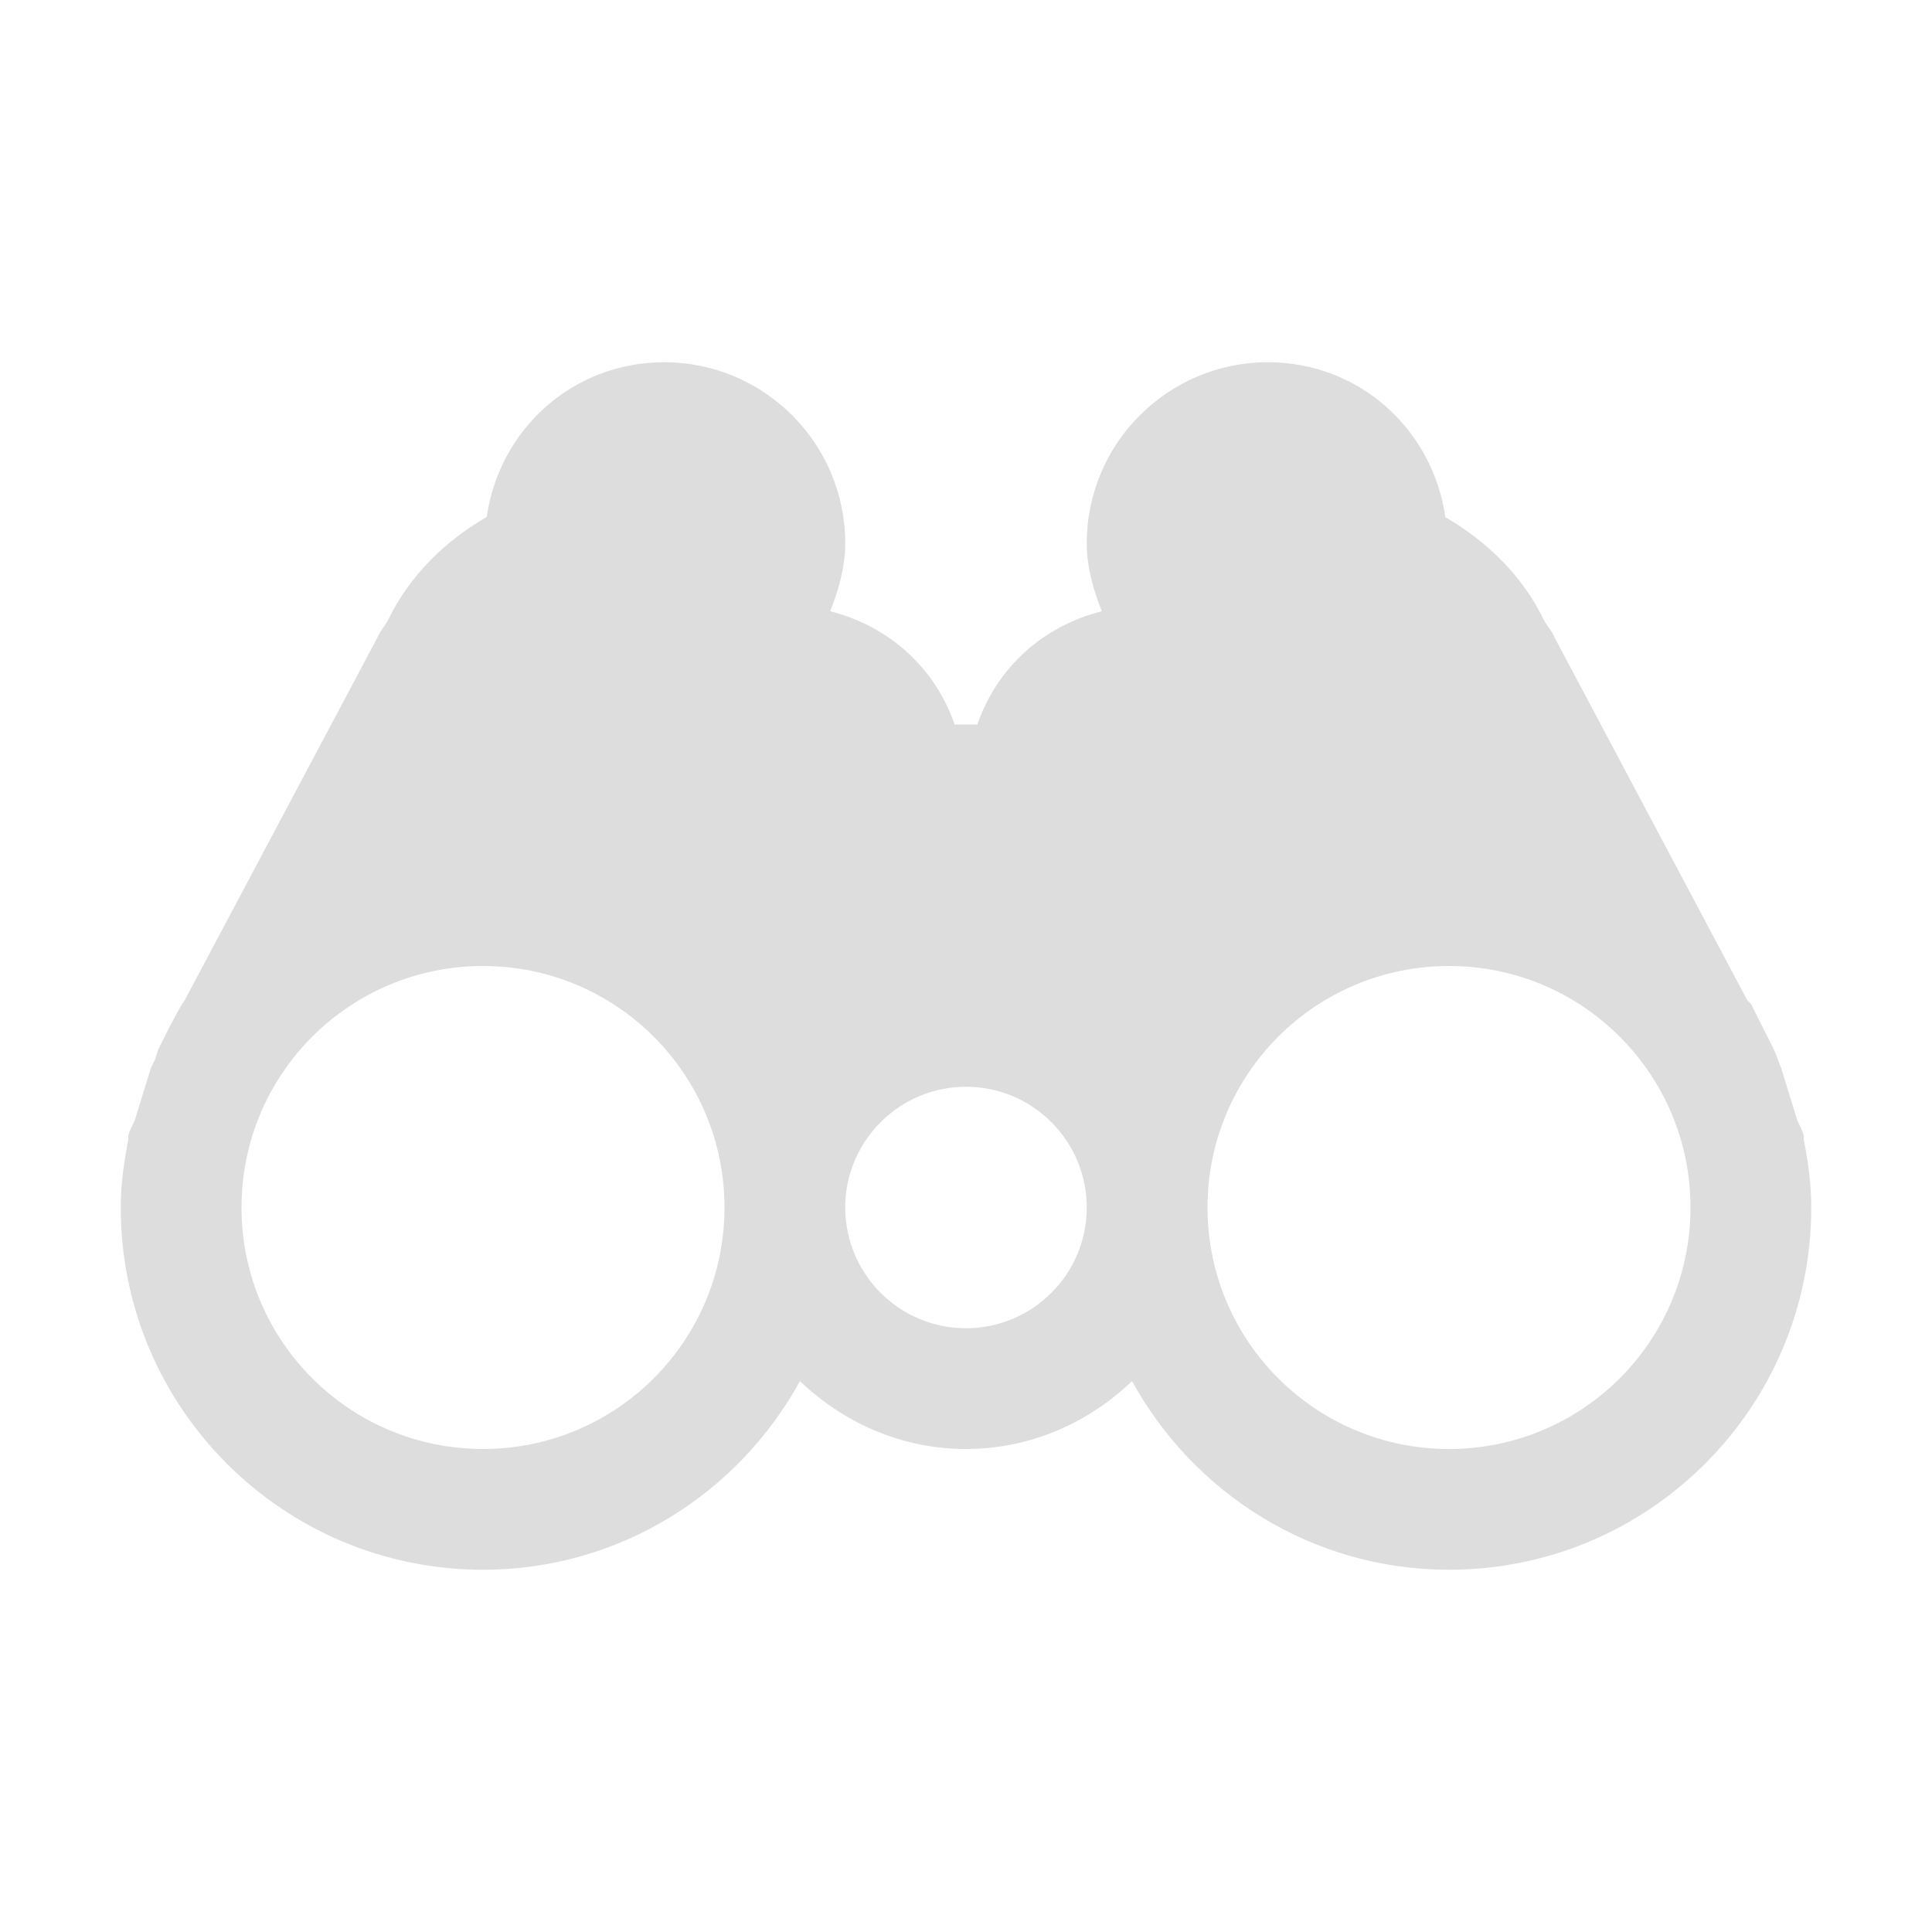 <?xml version='1.0' encoding='UTF-8' standalone='no'?>
<!-- Created with Inkscape (http://www.inkscape.org/) -->

<svg xmlns:cc='http://creativecommons.org/ns#' xmlns:dc='http://purl.org/dc/elements/1.1/' sodipodi:docname='edit-find-symbolic.svg' height='16' id='svg7384' xmlns:inkscape='http://www.inkscape.org/namespaces/inkscape' xmlns:osb='http://www.openswatchbook.org/uri/2009/osb' xmlns:rdf='http://www.w3.org/1999/02/22-rdf-syntax-ns#' xmlns:sodipodi='http://sodipodi.sourceforge.net/DTD/sodipodi-0.dtd' style='enable-background:new' xmlns:svg='http://www.w3.org/2000/svg' inkscape:version='0.48.4 r9939' version='1.1' width='16' xmlns:xlink='http://www.w3.org/1999/xlink' xmlns='http://www.w3.org/2000/svg'>
  <sodipodi:namedview inkscape:bbox-nodes='true' inkscape:bbox-paths='true' bordercolor='#666666' borderlayer='false' borderopacity='1' inkscape:current-layer='layer12' inkscape:cx='-1.1836999' inkscape:cy='-6.57471' gridtolerance='10' inkscape:guide-bbox='true' guidetolerance='10' id='namedview88' inkscape:object-nodes='false' inkscape:object-paths='false' objecttolerance='10' pagecolor='#333333' inkscape:pageopacity='1' inkscape:pageshadow='2' showborder='true' showgrid='false' showguides='true' inkscape:showpageshadow='true' inkscape:snap-bbox='true' inkscape:snap-bbox-edge-midpoints='true' inkscape:snap-bbox-midpoints='true' inkscape:snap-global='true' inkscape:snap-grids='true' inkscape:snap-nodes='true' inkscape:snap-others='false' inkscape:snap-to-guides='true' inkscape:window-height='717' inkscape:window-maximized='1' inkscape:window-width='1366' inkscape:window-x='0' inkscape:window-y='27' inkscape:zoom='2.2851562'>
    <inkscape:grid color='#000000' dotted='false' empcolor='#0800ff' empopacity='0.463' empspacing='4' enabled='true' id='grid4866' opacity='0.165' originx='-121px' originy='-200px' snapvisiblegridlinesonly='true' spacingx='0.25px' spacingy='0.25px' type='xygrid' visible='true'/>
  </sodipodi:namedview>
  <title id='title8473'>Moka Symbolic Icon Theme</title>
  <defs id='defs7386'>
    <linearGradient id='linearGradient5606' osb:paint='solid'>
      <stop id='stop5608' offset='0' style='stop-color:#000000;stop-opacity:1;'/>
    </linearGradient>
    <filter inkscape:collect='always' color-interpolation-filters='sRGB' id='filter7554'>
      <feBlend inkscape:collect='always' id='feBlend7556' in2='BackgroundImage' mode='darken'/>
    </filter>
    <linearGradient inkscape:collect='always' gradientTransform='matrix(0.081,0,0,0.079,540.814,254.847)' gradientUnits='userSpaceOnUse' xlink:href='#linearGradient3785' id='linearGradient3189' x1='365.512' x2='365.978' y1='408.397' y2='520.171'/>
    <linearGradient id='linearGradient3785'>
      <stop id='stop3787' offset='0' style='stop-color:#384880;stop-opacity:1;'/>
      <stop id='stop3789' offset='1' style='stop-color:#000000;stop-opacity:1;'/>
    </linearGradient>
  </defs>
  <g inkscape:groupmode='layer' id='layer9' inkscape:label='status' style='display:inline' transform='translate(-362,-17)'/>
  <g inkscape:groupmode='layer' id='layer10' inkscape:label='devices' style='display:inline;filter:url(#filter7554)' transform='translate(-362,-17)'/>
  <g inkscape:groupmode='layer' id='layer1' inkscape:label='places' style='display:inline' transform='translate(-121,-634)'/>
  <g inkscape:groupmode='layer' id='layer14' inkscape:label='mimetypes' style='display:inline' transform='translate(-362,-17)'/>
  <g inkscape:groupmode='layer' id='layer15' inkscape:label='emblems' style='display:inline' transform='translate(-362,-17)'/>
  <g inkscape:groupmode='layer' id='g71291' inkscape:label='emotes' style='display:inline' transform='translate(-362,-17)'/>
  <g inkscape:groupmode='layer' id='layer2' inkscape:label='categories' style='display:inline' transform='translate(-121,-484)'/>
  <g inkscape:groupmode='layer' id='g6058' inkscape:label='apps' style='display:inline' transform='translate(-121,-484)'/>
  <g inkscape:groupmode='layer' id='layer12' inkscape:label='actions' style='display:inline' transform='translate(-362,-17)'>
    
    <path inkscape:connector-curvature='0' d='m 367.5,20 c -0.756,0 -1.365,0.554 -1.469,1.281 -0.345,0.2 -0.635,0.482 -0.812,0.844 -0.026,0.054 -0.072,0.1 -0.094,0.156 l -1.594,3 c -0.048,0.068 -0.083,0.146 -0.125,0.219 l -0.094,0.188 -0.031,0.094 c -0.01,0.021 -0.022,0.041 -0.031,0.062 l -0.125,0.406 c -0.014,0.054 -0.051,0.101 -0.062,0.156 -0.002,0.01 9.7e-4,0.021 0,0.031 -0.036,0.186 -0.063,0.366 -0.063,0.563 0,1.657 1.343,3 3,3 1.134,0 2.115,-0.634 2.625,-1.562 0.359,0.343 0.839,0.562 1.375,0.562 0.536,0 1.016,-0.219 1.375,-0.562 0.51,0.928 1.491,1.562 2.625,1.562 1.657,0 3,-1.343 3,-3 0,-0.196 -0.026,-0.377 -0.062,-0.562 -9.7e-4,-0.01 0.002,-0.022 0,-0.031 -0.011,-0.055 -0.048,-0.102 -0.062,-0.156 l -0.125,-0.406 c -0.022,-0.051 -0.038,-0.106 -0.062,-0.156 l -0.188,-0.375 c -0.008,-0.012 -0.023,-0.019 -0.031,-0.031 l -1.594,-3 c -0.021,-0.056 -0.068,-0.103 -0.094,-0.156 -0.177,-0.362 -0.468,-0.644 -0.812,-0.844 C 373.865,20.554 373.256,20 372.5,20 c -0.828,0 -1.5,0.672 -1.5,1.5 0,0.197 0.056,0.39 0.125,0.562 -0.489,0.124 -0.867,0.465 -1.031,0.938 l -0.188,0 c -0.164,-0.472 -0.542,-0.813 -1.031,-0.938 0.069,-0.172 0.125,-0.366 0.125,-0.562 0,-0.828 -0.672,-1.5 -1.5,-1.5 z m -1.5,5 c 1.105,0 2,0.895 2,2 0,1.105 -0.895,2 -2,2 -1.105,0 -2,-0.895 -2,-2 0,-1.105 0.895,-2 2,-2 z m 8,0 c 1.105,0 2,0.895 2,2 0,1.105 -0.895,2 -2,2 -1.105,0 -2,-0.895 -2,-2 0,-1.105 0.895,-2 2,-2 z m -4,1 c 0.552,0 1,0.448 1,1 0,0.552 -0.448,1 -1,1 -0.552,0 -1,-0.448 -1,-1 0,-0.011 1.1e-4,-0.021 0,-0.031 0.017,-0.537 0.459,-0.969 1,-0.969 z' id='path5493' style='color:#bebebe;fill:#dddddd;fill-opacity:1;fill-rule:nonzero;stroke:none;stroke-width:2;marker:none;visibility:visible;display:inline;overflow:visible;enable-background:accumulate'/>
  </g>
</svg>
